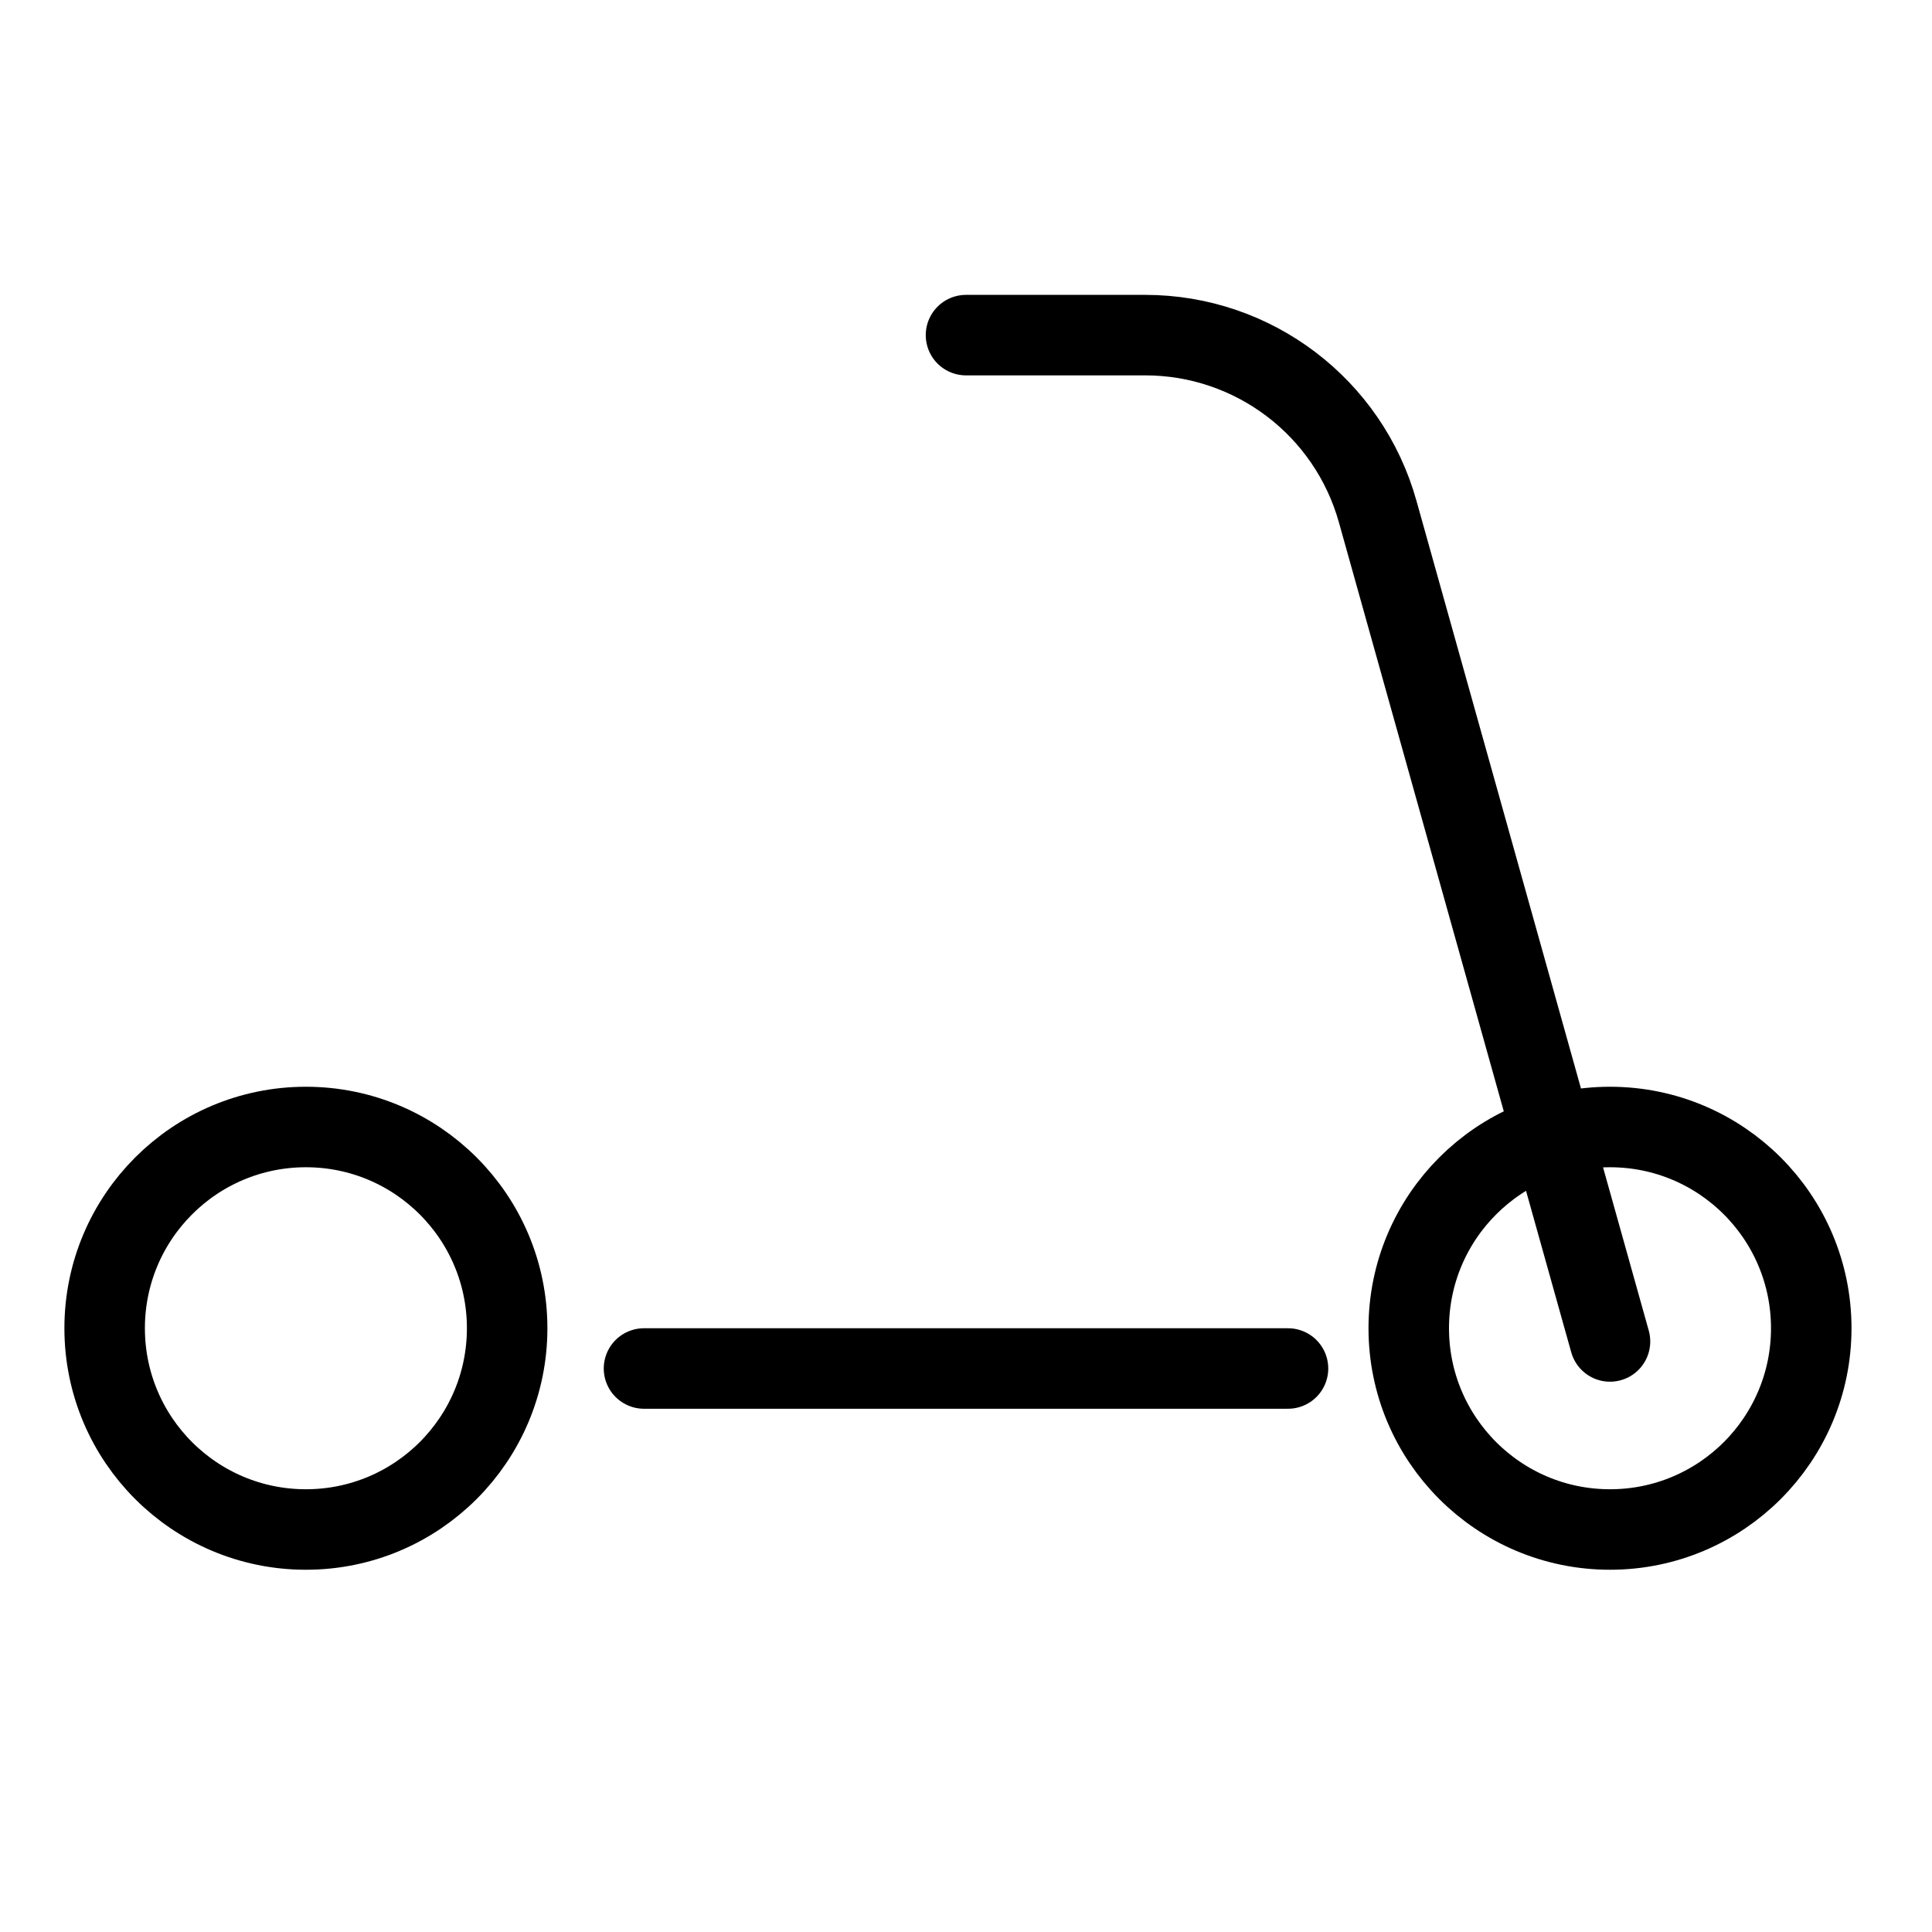 <svg width="24" height="24" viewBox="0 0 24 24" fill="none" xmlns="http://www.w3.org/2000/svg">
<path d="M8 17H16" stroke="currentColor" stroke-linecap="round"/>
<path d="M20 16.664L17.114 6.355C16.752 5.059 15.571 4.163 14.226 4.163L12 4.163" stroke="currentColor" stroke-linecap="round"/>
<circle cx="3.8" cy="16.5" r="2.5" stroke="currentColor"/>
<circle cx="20" cy="16.5" r="2.5" stroke="currentColor"/>
</svg>

